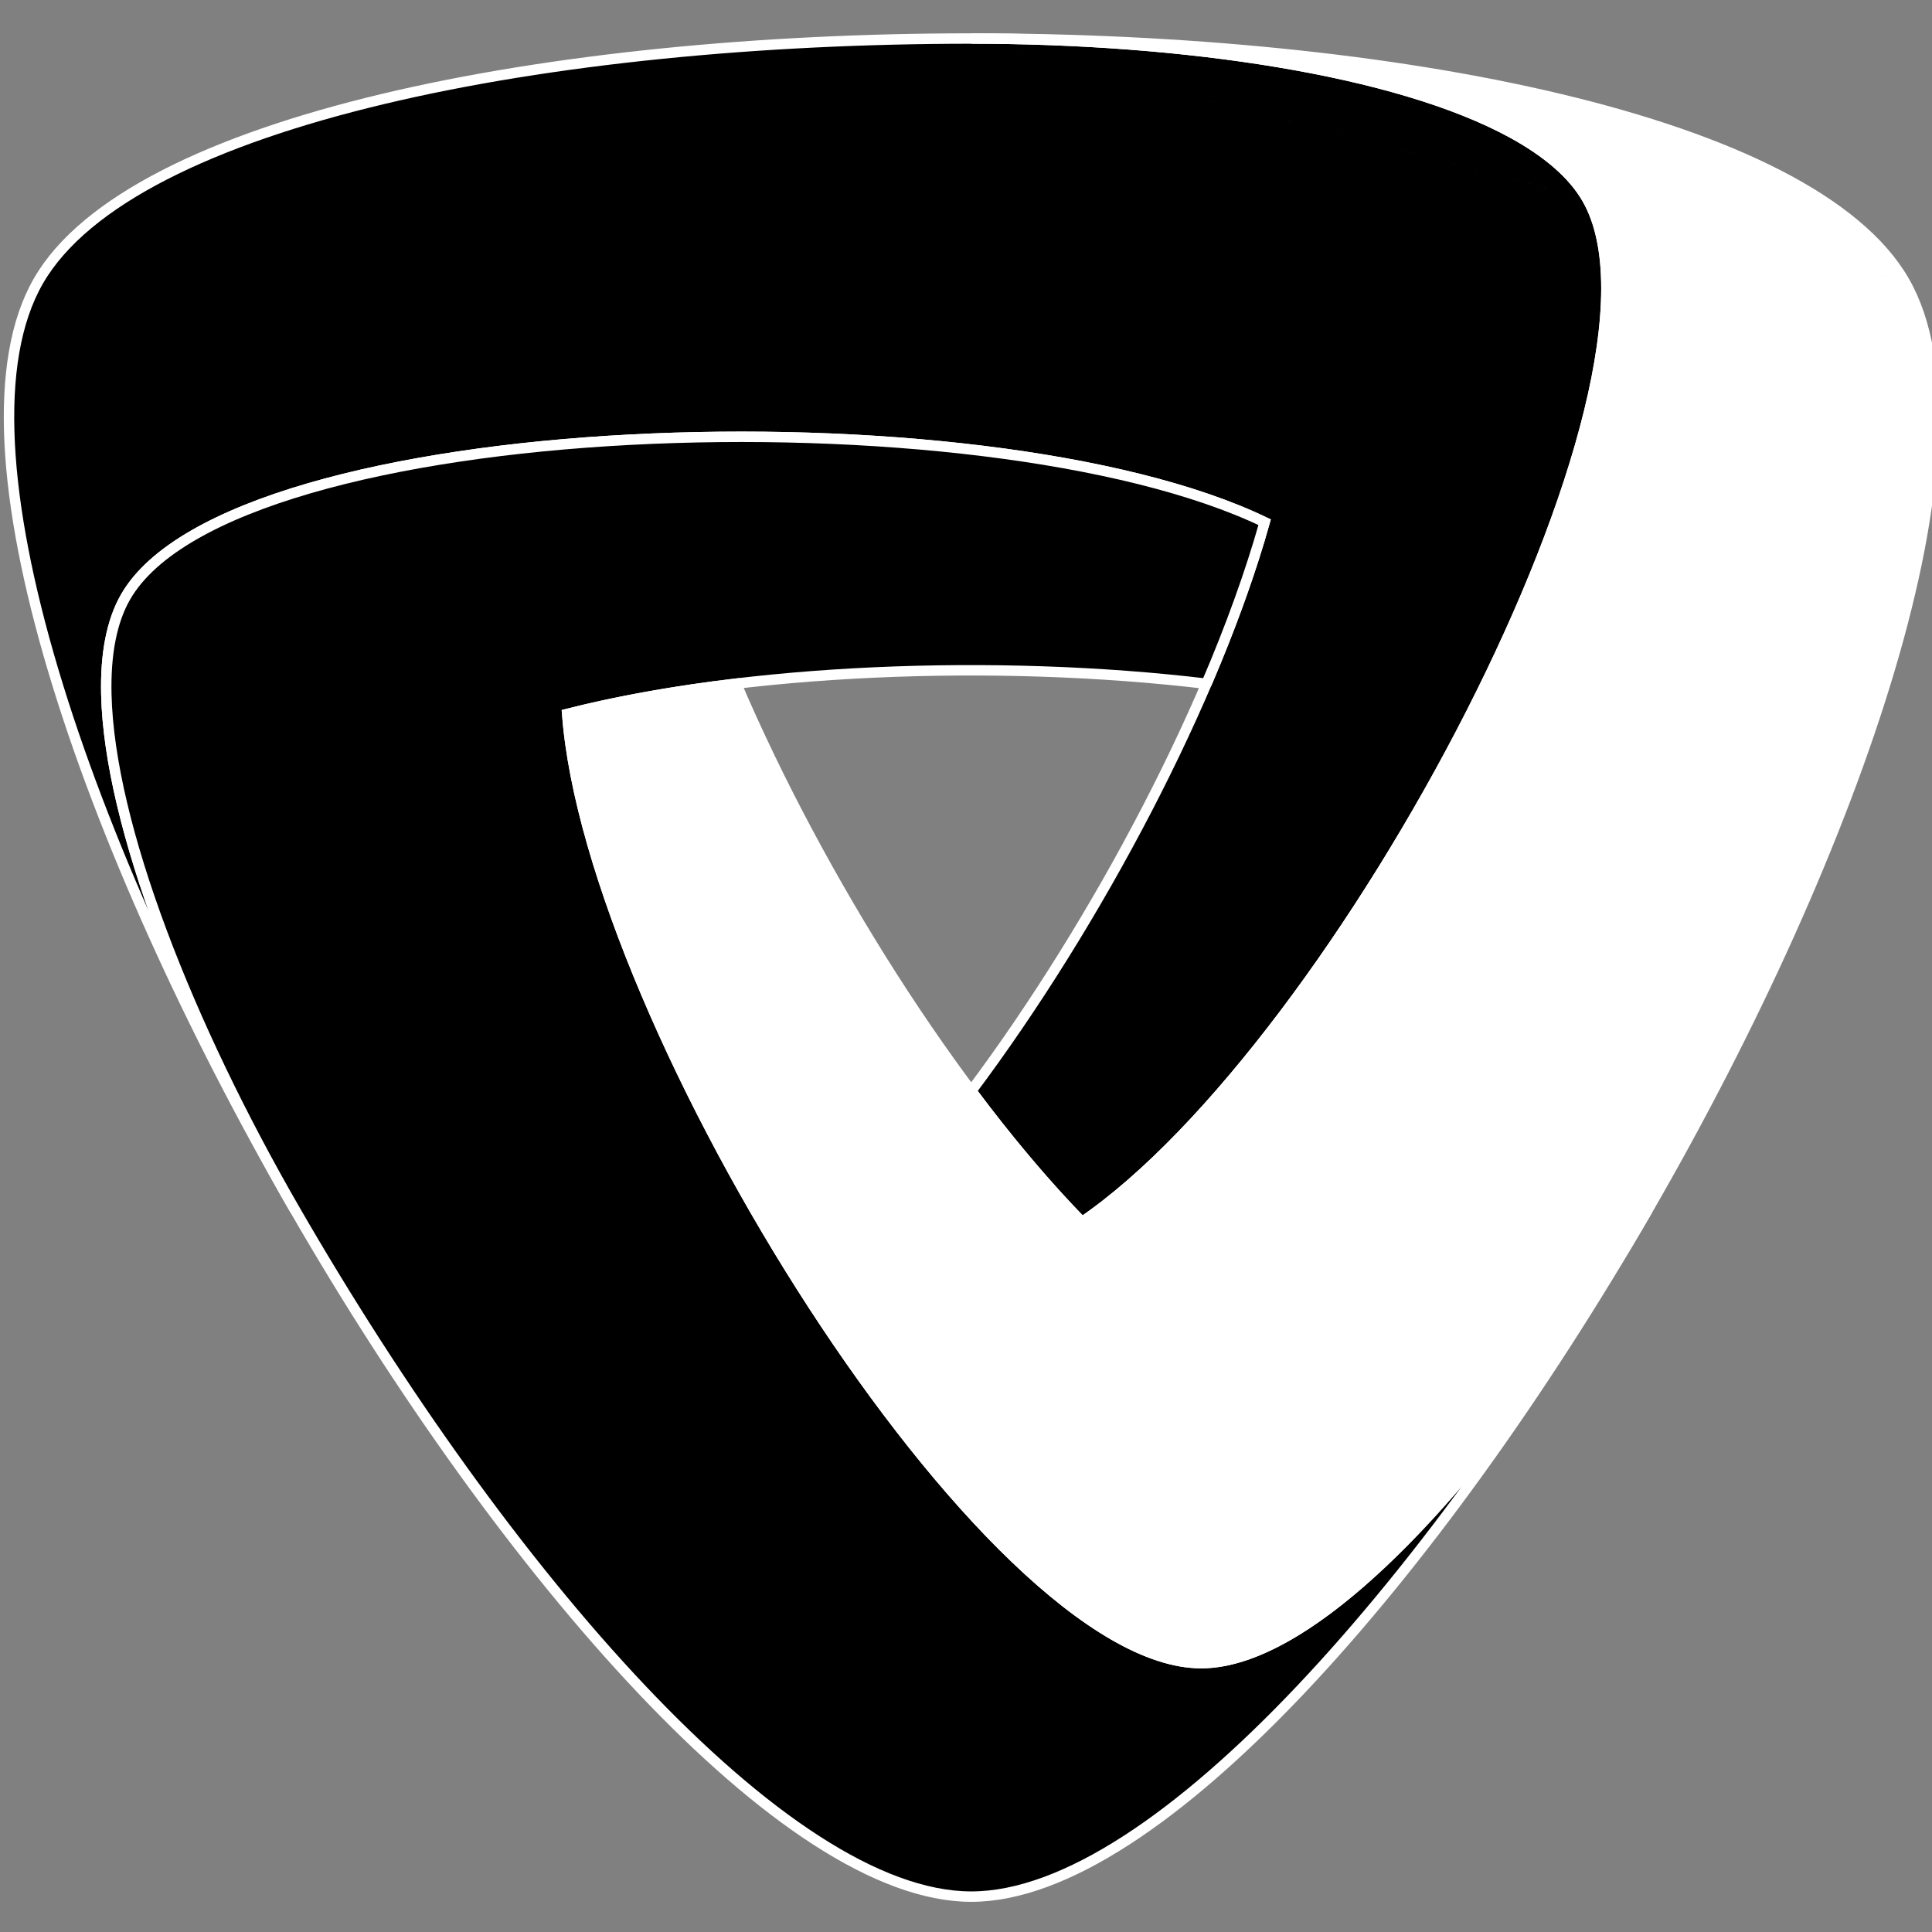 <?xml version="1.0" encoding="UTF-8" standalone="no"?>
<!-- Created with Inkscape (http://www.inkscape.org/) -->

<svg
   xmlns:dc="http://purl.org/dc/elements/1.1/"
   xmlns:cc="http://creativecommons.org/ns#"
   xmlns:rdf="http://www.w3.org/1999/02/22-rdf-syntax-ns#"
   xmlns:svg="http://www.w3.org/2000/svg"
   xmlns="http://www.w3.org/2000/svg"
   xmlns:sodipodi="http://sodipodi.sourceforge.net/DTD/sodipodi-0.dtd"
   xmlns:inkscape="http://www.inkscape.org/namespaces/inkscape"
   width="210mm"
   height="210mm"
   viewBox="0 0 744.094 744.094"
   id="svg2"
   version="1.1"
   inkscape:version="0.91 r13725"
   sodipodi:docname="Vinyl-logo-bw-white.svg">
  <rect x="0" y="0" width="744.094" height="744.094" fill="#808080" stroke="none"/>
  <defs
     id="defs4" />
  <sodipodi:namedview
     id="base"
     pagecolor="#ffffff"
     bordercolor="#666666"
     borderopacity="1.0"
     inkscape:pageopacity="0.0"
     inkscape:pageshadow="2"
     inkscape:zoom="0.50000001"
     inkscape:cx="-370.61733"
     inkscape:cy="332.37015"
     inkscape:document-units="px"
     inkscape:current-layer="g4221"
     showgrid="false"
     inkscape:window-width="1920"
     inkscape:window-height="1176"
     inkscape:window-x="1920"
     inkscape:window-y="24"
     inkscape:window-maximized="1"
     inkscape:snap-others="false"
     inkscape:object-paths="true"
     inkscape:object-nodes="true"
     inkscape:snap-smooth-nodes="true"
     inkscape:snap-midpoints="false"
     inkscape:snap-intersection-paths="true"
     inkscape:snap-bbox="true"
     inkscape:snap-text-baseline="true"
     inkscape:snap-page="true"
     inkscape:bbox-paths="false"
     inkscape:snap-nodes="false"
     inkscape:bbox-nodes="true"
     fit-margin-top="0"
     fit-margin-left="0"
     fit-margin-right="0"
     fit-margin-bottom="0" />
  <g
     inkscape:groupmode="layer"
     id="layer7"
     inkscape:label="Logo"
     transform="translate(2.9575526e-5,12.851)">
    <g
       id="g4269"
       transform="matrix(3.085,0,0,3.085,-24.366,-43.961)"
       inkscape:export-filename="/home/alexis/Documents/Image/Vinyl_Logo/name_showroom.png"
       inkscape:export-xdpi="90"
       inkscape:export-ydpi="90">
      <g
         inkscape:export-ydpi="321.76999"
         inkscape:export-xdpi="321.76999"
         transform="matrix(0.25,0,0,0.25,-252.985,17.87)"
         id="g4221"
         style="display:inline"
         inkscape:export-filename="/home/alexis/Documents/Image/Vinyl_Logo/1024/iconbw-bgdark.png">
        <path
           id="path4730"
           style="opacity:1;fill:#000000;fill-opacity:1;fill-rule:evenodd;stroke:#ffffff;stroke-width:5.205;stroke-linecap:butt;stroke-linejoin:miter;stroke-miterlimit:4;stroke-dasharray:none;stroke-opacity:1"
           d="m 1528.572,-11.903 c 106.315,0 212.63,15.722 270.118,47.167 17.324,9.476 30.215,20.38 37.334,32.712 53.217,92.174 -123.849,423.665 -252.176,511.163 -18.392,-18.857 -37.066,-41.076 -55.279,-65.498 63.428,-84.759 121.853,-196.088 146.499,-283.998 -139.947,-67.354 -515.56,-54.952 -568.777,37.223 -7.12,12.332 -10.117,28.946 -9.662,48.687 1.512,65.509 41.054,165.442 94.211,257.513 -104.813,-181.542 -174.689,-383.255 -128.105,-463.941 46.584,-80.685 256.21,-121.028 465.837,-121.028 z"
           inkscape:connector-curvature="0"
           sodipodi:nodetypes="csscccsscscc"
           inkscape:export-xdpi="92.160004"
           inkscape:export-ydpi="92.160004" />
        <path
           id="path5451"
           style="display:inline;opacity:1;fill:#000000;fill-opacity:1;fill-rule:evenodd;stroke:#ffffff;stroke-width:5.205;stroke-linecap:butt;stroke-linejoin:miter;stroke-miterlimit:4;stroke-dasharray:none;stroke-opacity:1"
           d="m 1646.033,310.305 c -105.082,-12.563 -230.768,-7.5 -319.257,15.12 11.644,154.876 210.19,473.964 316.624,473.964 l 0,0 c 14.239,0 30.127,-5.711 46.996,-15.976 55.976,-34.064 122.749,-118.274 175.907,-210.346 -104.813,181.542 -244.564,342.913 -337.732,342.913 -93.167,0 -232.918,-161.371 -337.732,-342.913 -53.158,-92.072 -92.699,-192.005 -94.211,-257.513 -0.456,-19.741 2.542,-36.356 9.662,-48.687 53.217,-92.174 428.83,-104.577 568.777,-37.223 -7.127,25.343 -17.04,52.648 -29.035,80.663 z"
           inkscape:connector-curvature="0"
           sodipodi:nodetypes="ccccccccsscc"
           inkscape:export-xdpi="92.160004"
           inkscape:export-ydpi="92.160004" />
        <path
           id="path4721"
           style="opacity:1;fill:#ffffff;fill-opacity:1;fill-rule:evenodd;stroke:#ffffff;stroke-width:5.205;stroke-linecap:butt;stroke-linejoin:miter;stroke-miterlimit:4;stroke-dasharray:none;stroke-opacity:1"
           d="m 1994.409,109.125 0,0 c 46.584,80.685 -23.292,282.399 -128.105,463.941 -69.177,119.818 -161.412,226.322 -222.903,226.322 l 0,0 c -106.458,0 -305.072,-319.236 -316.628,-474.018 25.515,-6.446 54.118,-11.514 84.391,-15.099 41.669,97.277 108.857,203.53 172.685,268.866 128.327,-87.498 305.393,-418.988 252.176,-511.163 -7.12,-12.332 -20.01,-23.236 -37.334,-32.712 -57.488,-31.445 -163.803,-47.167 -270.118,-47.167 l 0,0 m 0,0 c 209.627,-10e-6 419.253,40.343 465.837,121.028"
           inkscape:connector-curvature="0"
           sodipodi:nodetypes="ccccccccsscccc"
           inkscape:export-xdpi="92.160004"
           inkscape:export-ydpi="92.160004" />
      </g>
    </g>
  </g>
</svg>

